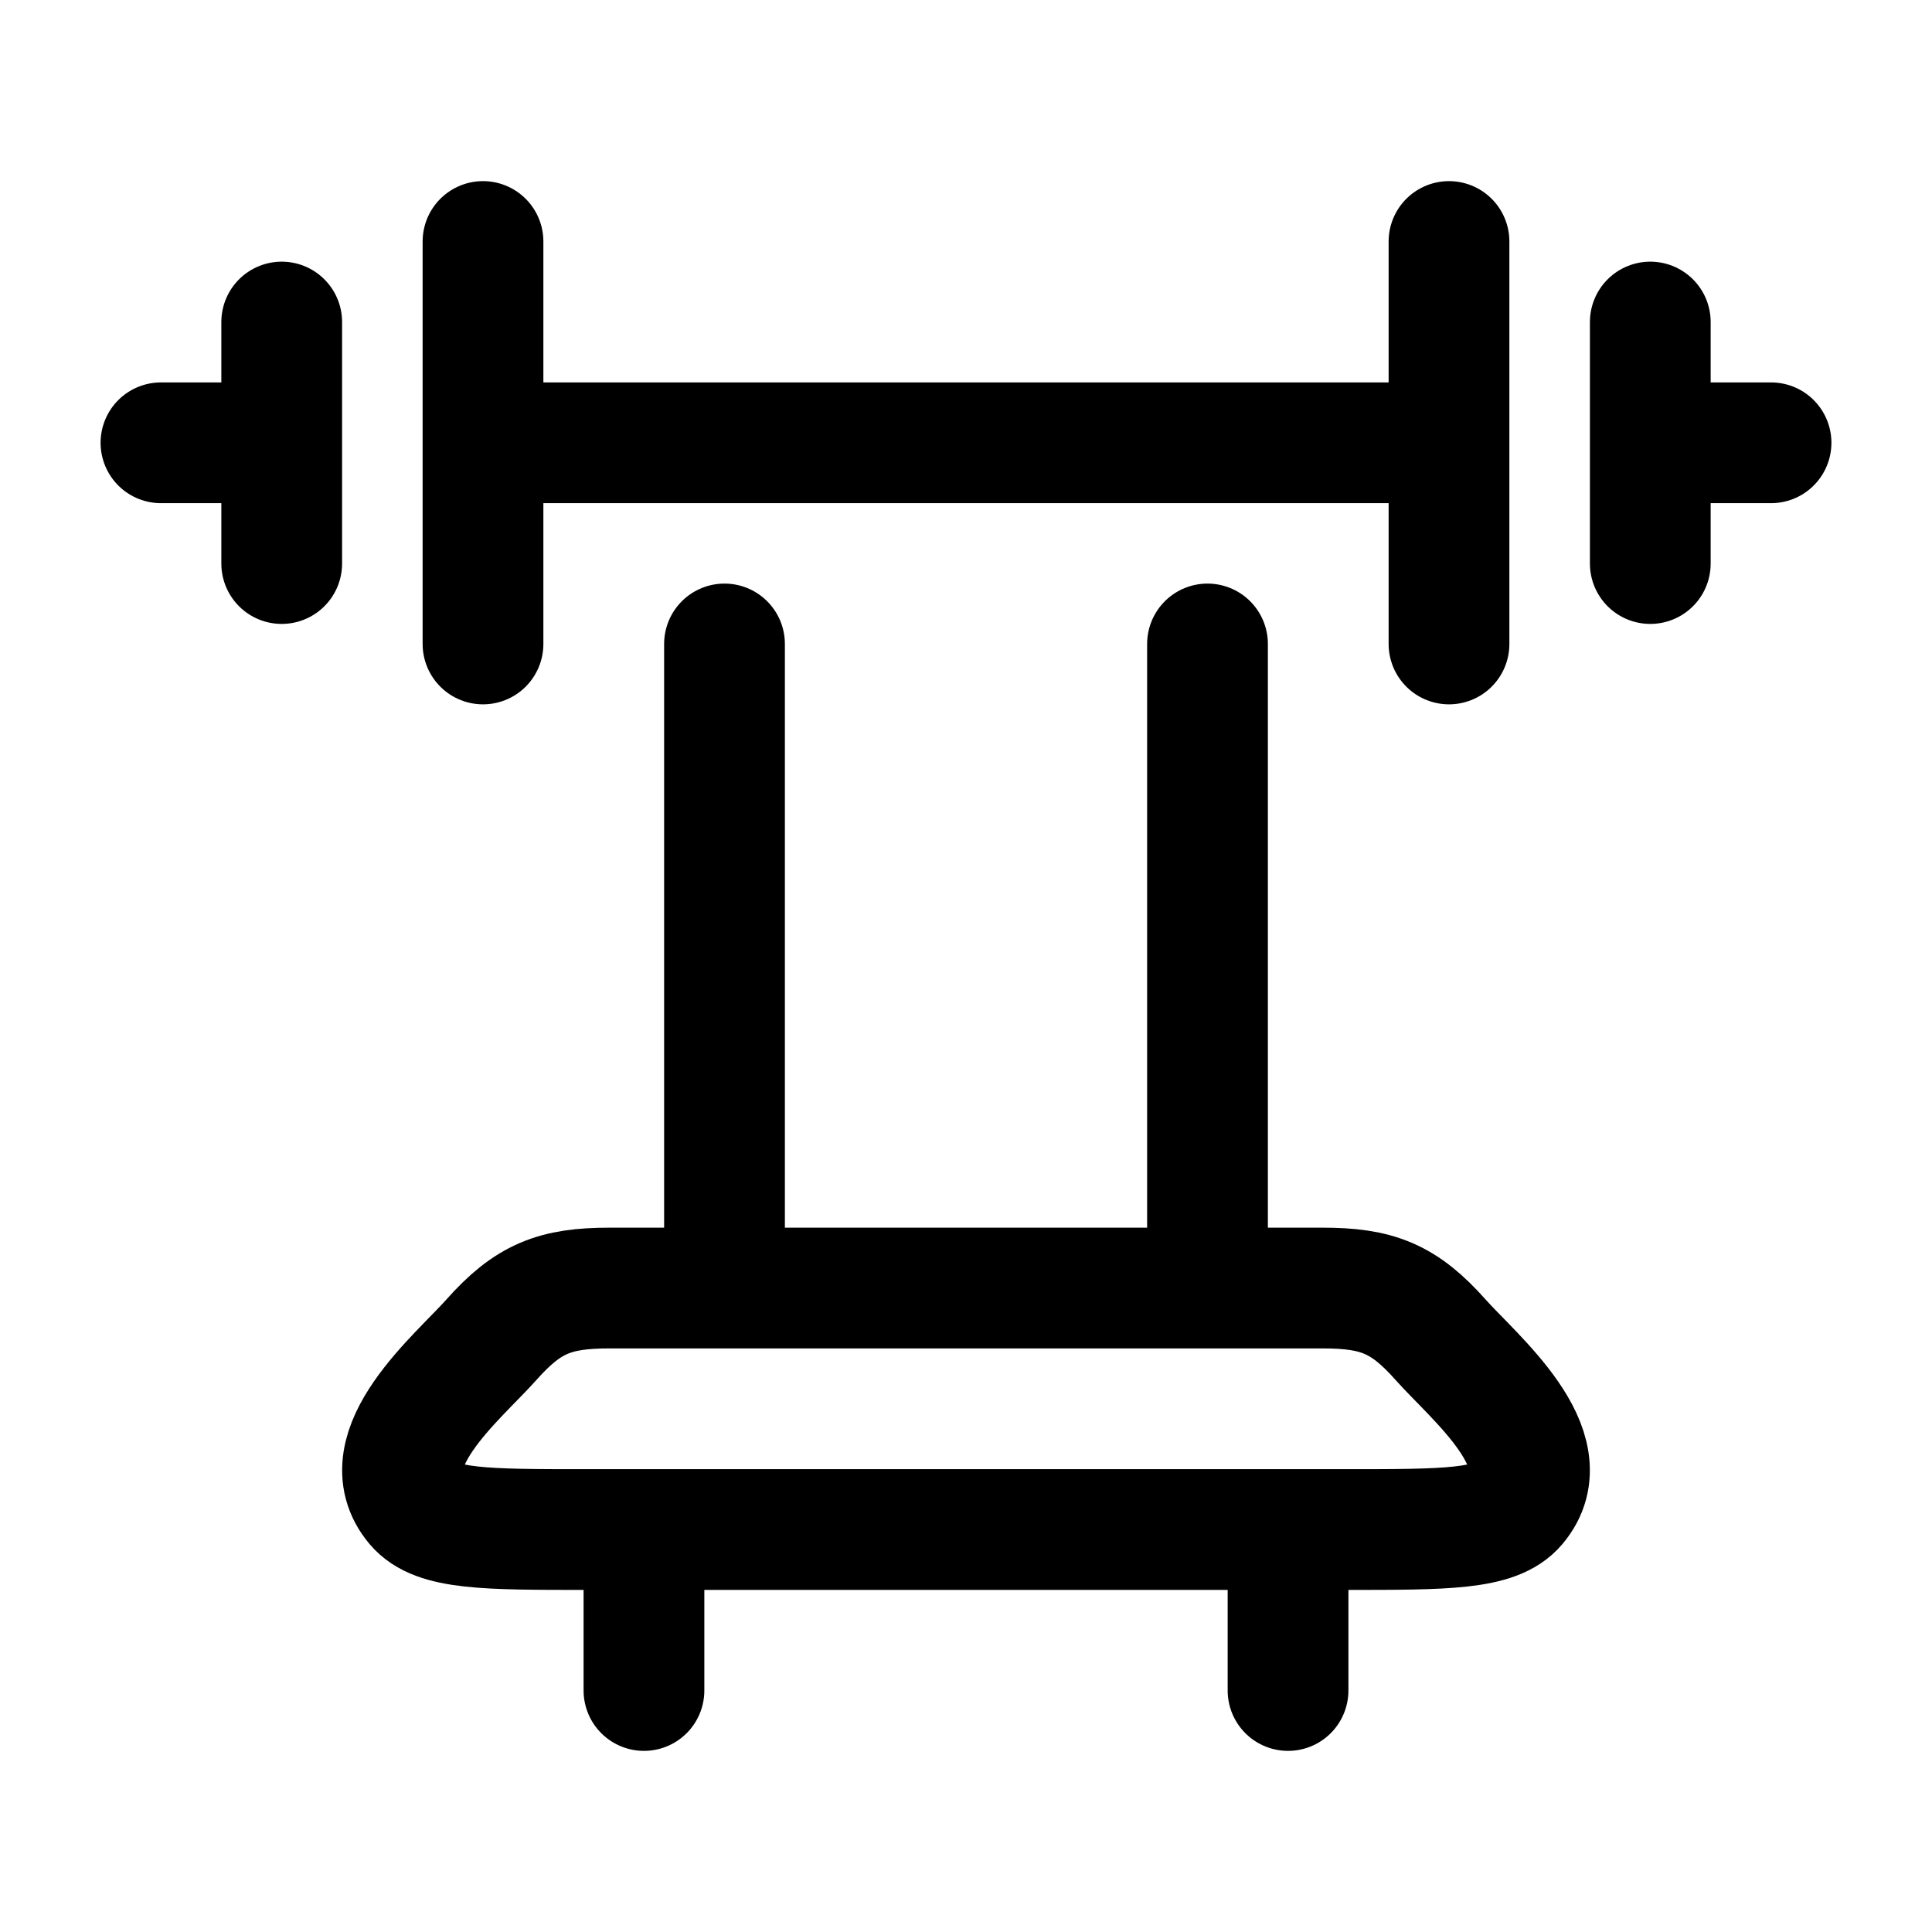 <svg width="16" height="16" viewBox="0 0 16 16" fill="none" xmlns="http://www.w3.org/2000/svg">
<path d="M12 2V5.333M4 2V5.333M13.667 2.667V3.667M13.667 3.667V4.667M13.667 3.667H14.667M2.333 2.667V3.667M2.333 3.667V4.667M2.333 3.667H1.333M12 3.667H4M6 5.333V10.667M10 5.333V10.667M10.667 12.667V14M5.333 12.667V14M4.851 12.667H11.149C11.974 12.667 12.387 12.667 12.557 12.465C12.944 12.007 12.203 11.402 11.932 11.097C11.627 10.753 11.404 10.667 10.953 10.667H5.047C4.596 10.667 4.373 10.753 4.068 11.097C3.797 11.402 3.056 12.007 3.443 12.465C3.613 12.667 4.027 12.667 4.851 12.667Z" stroke="currentColor" stroke-linecap="round" stroke-linejoin="round"/>
</svg>

